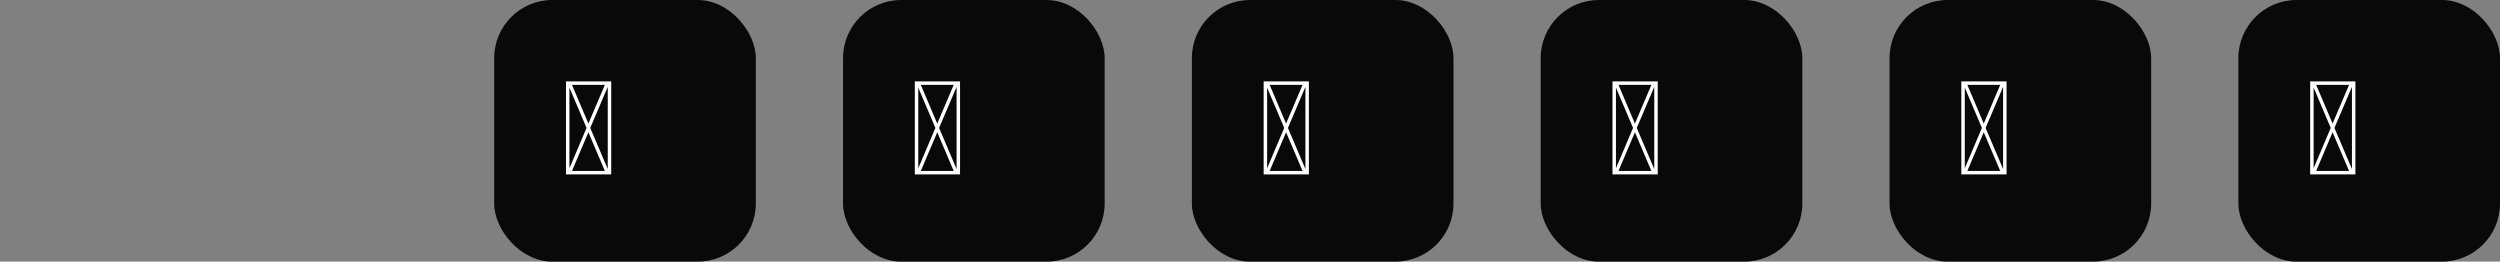 <svg width="344" height="36" viewBox="0 0 344 36" fill="none" xmlns="http://www.w3.org/2000/svg" xmlns:xlink="http://www.w3.org/1999/xlink">
	<rect x="0" y="0" width="344" height="36" fill="#808080" stroke="none"/>
	<desc>
			Created with Pixso.
	</desc>
	<defs/>
	<rect id="Rectangle" x="116" rx="8" width="36" height="36" fill="#090909" fill-opacity="1"/>
	<path id="" d="M132.102 24L125.879 24L125.879 11.203L132.102 11.203L132.102 24ZM131.627 23.262L131.627 11.95L129.219 17.602L131.627 23.262ZM126.354 12.056L126.354 23.156L128.709 17.602L126.354 12.056ZM126.705 23.525L131.231 23.525L128.964 18.199L126.705 23.525ZM128.964 17.004L131.231 11.678L126.705 11.678L128.964 17.004Z" fill="#FFFFFF" fill-opacity="1" fill-rule="evenodd"/>
	<rect id="Rectangle" x="212" rx="8" width="36" height="36" fill="#090909" fill-opacity="1"/>
	<path id="" d="M228.102 24L221.879 24L221.879 11.203L228.102 11.203L228.102 24ZM227.627 23.262L227.627 11.95L225.219 17.602L227.627 23.262ZM222.354 12.056L222.354 23.156L224.709 17.602L222.354 12.056ZM222.705 23.525L227.231 23.525L224.964 18.199L222.705 23.525ZM224.964 17.004L227.231 11.678L222.705 11.678L224.964 17.004Z" fill="#FFFFFF" fill-opacity="1" fill-rule="evenodd"/>
	<rect id="Rectangle" x="308" rx="8" width="36" height="36" fill="#090909" fill-opacity="1"/>
	<path id="" d="M324.102 24L317.879 24L317.879 11.203L324.102 11.203L324.102 24ZM323.627 23.262L323.627 11.95L321.219 17.602L323.627 23.262ZM318.354 12.056L318.354 23.156L320.709 17.602L318.354 12.056ZM318.705 23.525L323.231 23.525L320.964 18.199L318.705 23.525ZM320.964 17.004L323.231 11.678L318.705 11.678L320.964 17.004Z" fill="#FFFFFF" fill-opacity="1" fill-rule="evenodd"/>
	<rect id="Rectangle" x="68" rx="8" width="36" height="36" fill="#090909" fill-opacity="1"/>
	<path id="" d="M84.102 24L77.879 24L77.879 11.203L84.102 11.203L84.102 24ZM83.627 23.262L83.627 11.95L81.219 17.602L83.627 23.262ZM78.353 12.056L78.353 23.156L80.709 17.602L78.353 12.056ZM78.705 23.525L83.231 23.525L80.964 18.199L78.705 23.525ZM80.964 17.004L83.231 11.678L78.705 11.678L80.964 17.004Z" fill="#FFFFFF" fill-opacity="1" fill-rule="evenodd"/>
	<rect id="Rectangle" x="260" rx="8" width="36" height="36" fill="#090909" fill-opacity="1"/>
	<path id="" d="M276.102 24L269.879 24L269.879 11.203L276.102 11.203L276.102 24ZM275.627 23.262L275.627 11.95L273.219 17.602L275.627 23.262ZM270.354 12.056L270.354 23.156L272.709 17.602L270.354 12.056ZM270.705 23.525L275.231 23.525L272.964 18.199L270.705 23.525ZM272.964 17.004L275.231 11.678L270.705 11.678L272.964 17.004Z" fill="#FFFFFF" fill-opacity="1" fill-rule="evenodd"/>
	<rect id="Rectangle" x="164" rx="8" width="36" height="36" fill="#090909" fill-opacity="1"/>
	<path id="" d="M180.102 24L173.879 24L173.879 11.203L180.102 11.203L180.102 24ZM179.627 23.262L179.627 11.95L177.219 17.602L179.627 23.262ZM174.354 12.056L174.354 23.156L176.709 17.602L174.354 12.056ZM174.705 23.525L179.231 23.525L176.964 18.199L174.705 23.525ZM176.964 17.004L179.231 11.678L174.705 11.678L176.964 17.004Z" fill="#FFFFFF" fill-opacity="1" fill-rule="evenodd"/>
</svg>
